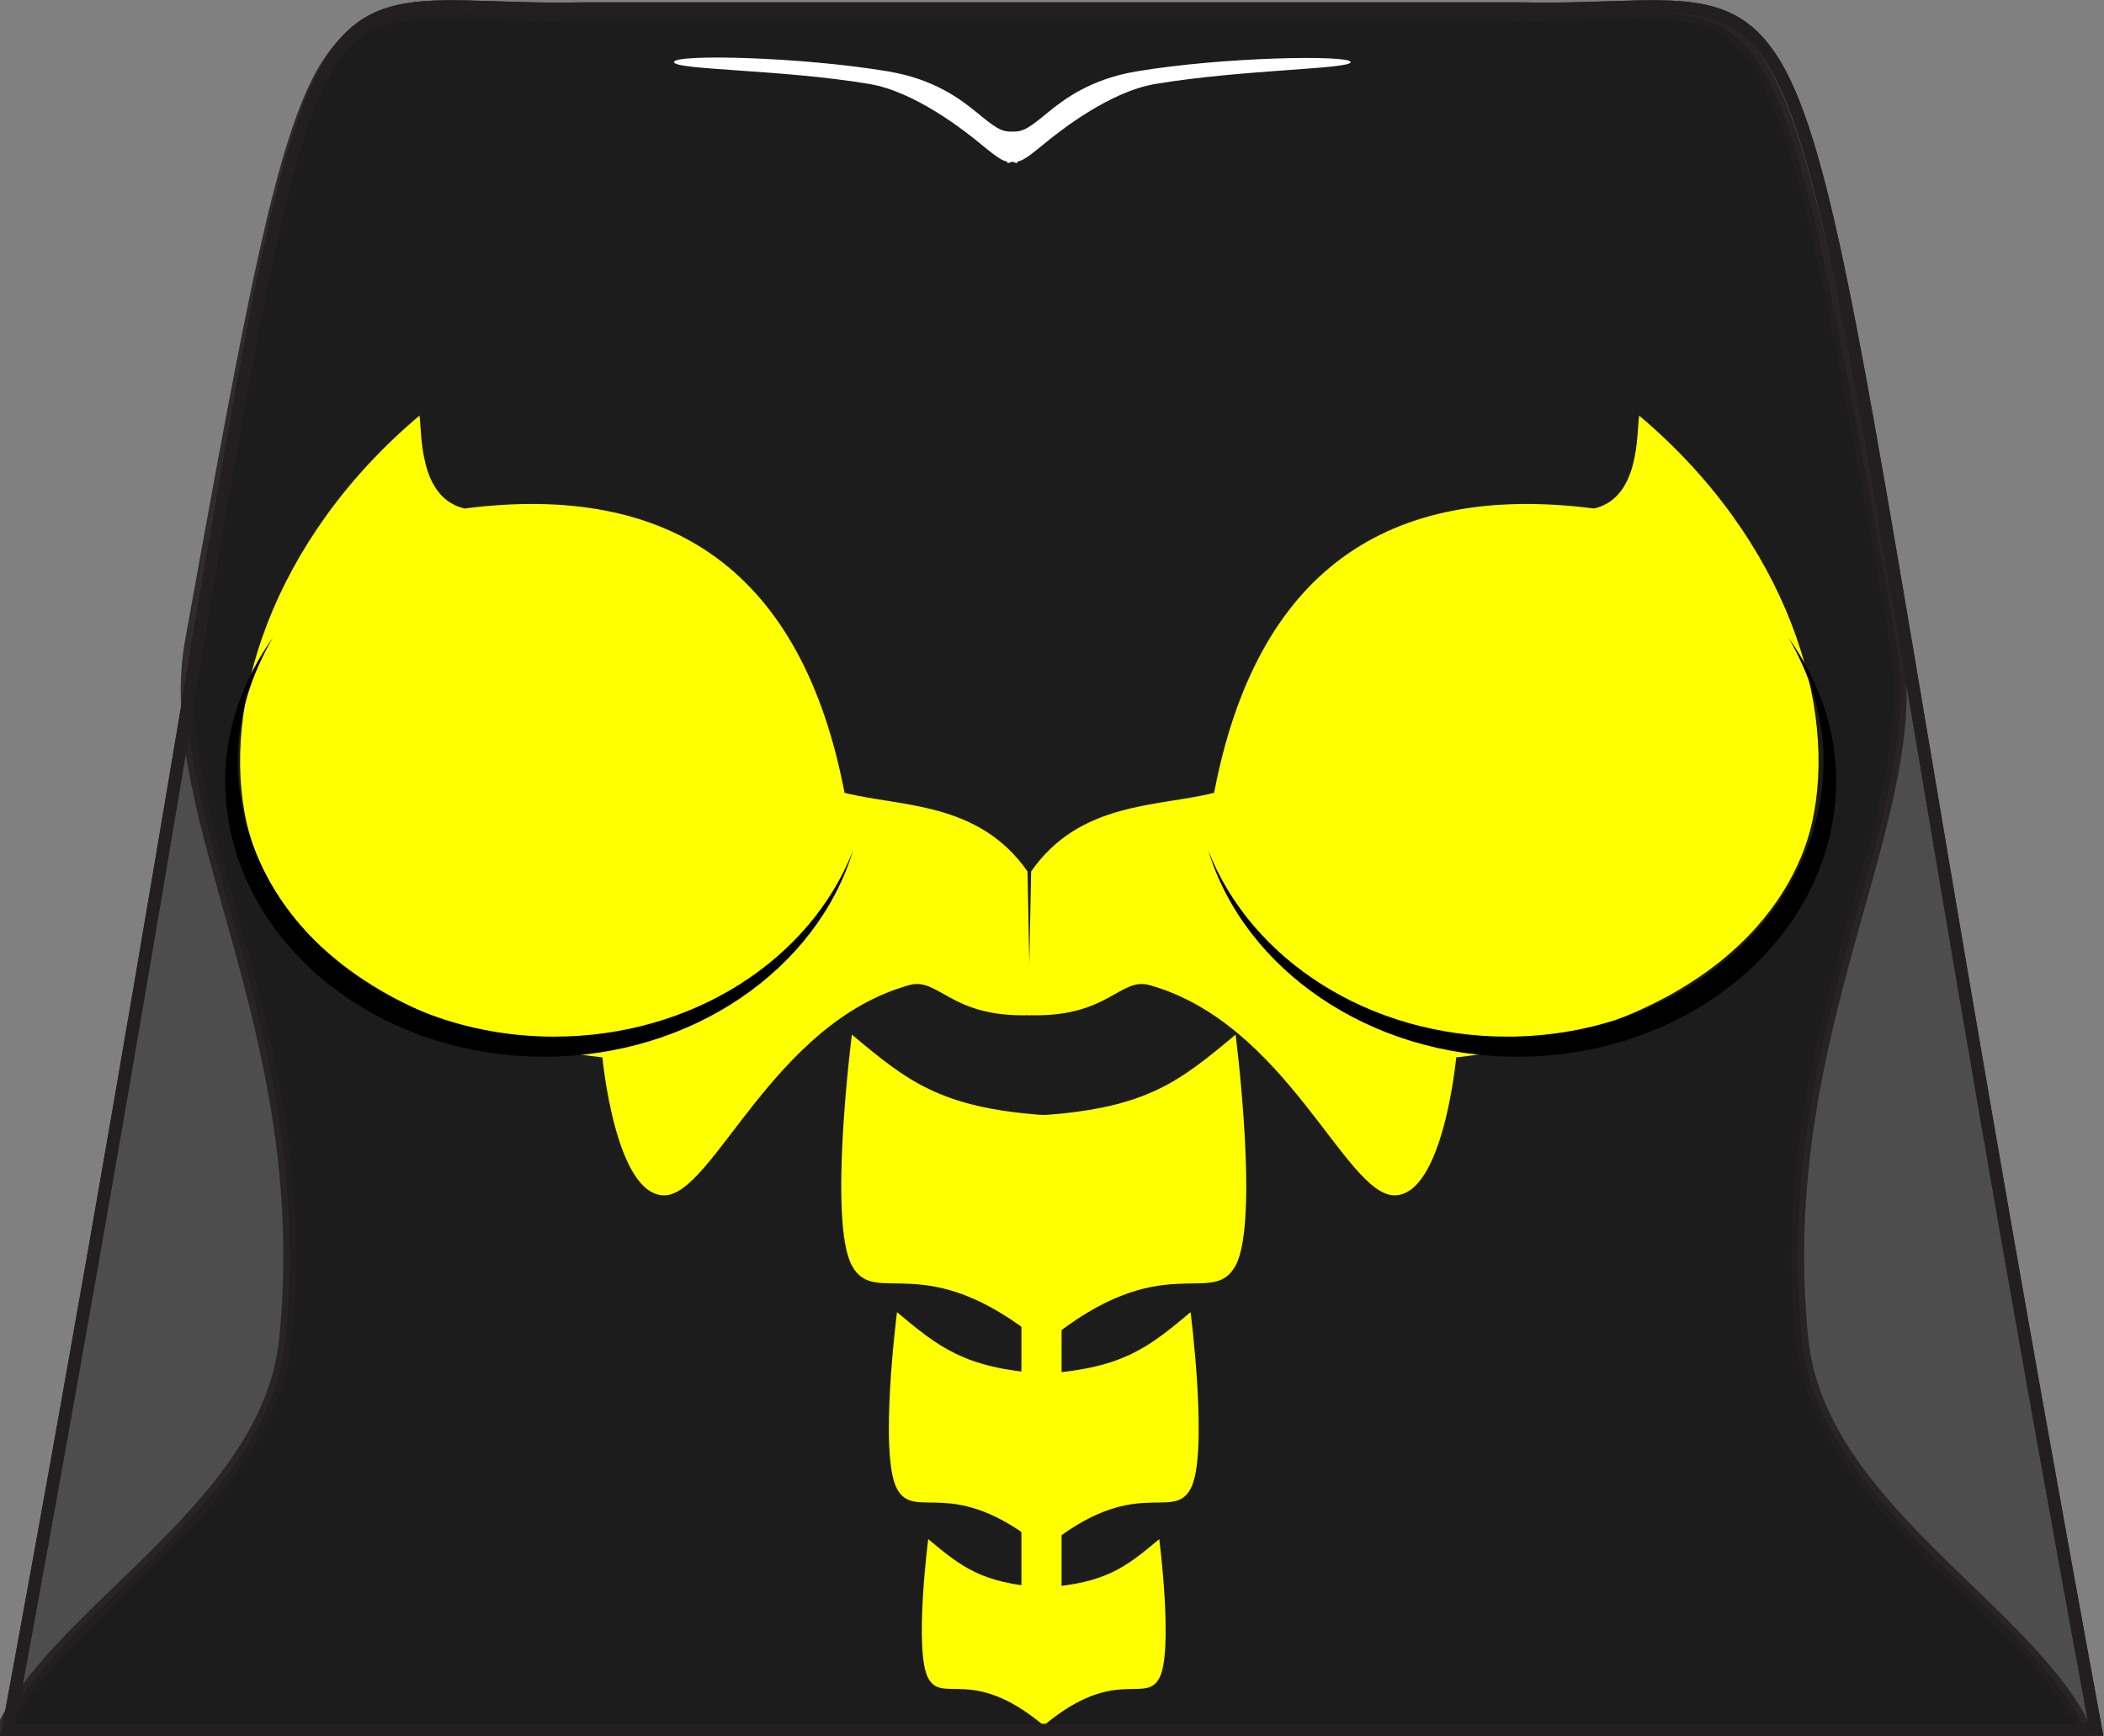 <?xml version="1.0" encoding="UTF-8" standalone="no"?>
<!-- Created with Inkscape (http://www.inkscape.org/) -->

<svg
   xmlns:dc="http://purl.org/dc/elements/1.1/"
   xmlns:cc="http://creativecommons.org/ns#"
   xmlns:rdf="http://www.w3.org/1999/02/22-rdf-syntax-ns#"
   xmlns:svg="http://www.w3.org/2000/svg"
   xmlns="http://www.w3.org/2000/svg"
   xmlns:xlink="http://www.w3.org/1999/xlink"
   xmlns:sodipodi="http://sodipodi.sourceforge.net/DTD/sodipodi-0.dtd"
   xmlns:inkscape="http://www.inkscape.org/namespaces/inkscape"
   width="52.375"
   height="43.214"
   id="svg2"
   version="1.1"
   inkscape:version="0.48.2 r9819"
   sodipodi:docname="wasp.svg"
   inkscape:export-filename="C:\Dokumente und Einstellungen\John\Desktop\minifigs\wasp.png"
   inkscape:export-xdpi="1718.2063"
   inkscape:export-ydpi="1718.2063">
  <rect width="100%" height="100%" fill="#808080" stroke="none"/>
  <defs
     id="defs4">
    <inkscape:path-effect
       effect="skeletal"
       id="path-effect4237"
       is_visible="true"
       pattern="M 0,5 C 0,2.24 2.24,0 5,0 7.76,0 10,2.24 10,5 10,7.76 7.76,10 5,10 2.24,10 0,7.76 0,5 z"
       copytype="single_stretched"
       prop_scale="1"
       scale_y_rel="false"
       spacing="0"
       normal_offset="0"
       tang_offset="0"
       prop_units="false"
       vertical_pattern="false"
       fuse_tolerance="0" />
    <clipPath
       id="clipPath2999"
       clipPathUnits="userSpaceOnUse">
      <path
         id="path3001"
         d="M 0,792 612,792 612,0 0,0 0,792 z"
         inkscape:connector-curvature="0" />
    </clipPath>
    <radialGradient
       gradientUnits="userSpaceOnUse"
       gradientTransform="matrix(0.76,-0.036,0.132,2.752,16.986,-78.269)"
       r="12.65"
       fy="46.658"
       fx="96.306"
       cy="46.658"
       cx="96.306"
       id="radialGradient3972"
       xlink:href="#linearGradient3966"
       inkscape:collect="always" />
    <clipPath
       clipPathUnits="userSpaceOnUse"
       id="clipPath2999-4">
      <path
         inkscape:connector-curvature="0"
         d="M 0,792 612,792 612,0 0,0 0,792 z"
         id="path3001-0" />
    </clipPath>
    <linearGradient
       id="linearGradient3966">
      <stop
         id="stop3968"
         offset="0"
         style="stop-color:#c0ac02;stop-opacity:1;" />
      <stop
         id="stop3970"
         offset="1"
         style="stop-color:#fdea41;stop-opacity:0;" />
    </linearGradient>
  </defs>
  <sodipodi:namedview
     id="base"
     pagecolor="#ffffff"
     bordercolor="#666666"
     borderopacity="1.0"
     inkscape:pageopacity="0.0"
     inkscape:pageshadow="2"
     inkscape:zoom="6.21"
     inkscape:cx="26.630114"
     inkscape:cy="18.536421"
     inkscape:document-units="px"
     inkscape:current-layer="layer5"
     showgrid="false"
     fit-margin-top="0"
     fit-margin-left="0"
     fit-margin-right="0"
     fit-margin-bottom="0"
     inkscape:window-width="1280"
     inkscape:window-height="968"
     inkscape:window-x="-4"
     inkscape:window-y="-4"
     inkscape:window-maximized="1"
     showguides="true"
     inkscape:guide-bbox="true">
    <sodipodi:guide
       orientation="0,1"
       position="11.281,21.518"
       id="guide3274" />
    <sodipodi:guide
       orientation="0,1"
       position="35.714,-16.631"
       id="guide3336" />
  </sodipodi:namedview>
  <g
     inkscape:groupmode="layer"
     id="layer2"
     inkscape:label="wasp_1"
     style="display:inline">
    <g
       inkscape:groupmode="layer"
       id="layer3"
       inkscape:label="background"
       sodipodi:insensitive="true">
      <path
         transform="translate(-360.938,-409.849)"
         id="path3106"
         style="fill:#4d4d4d;stroke:#231f20;stroke-width:0.312;stroke-linecap:butt;stroke-linejoin:miter;stroke-miterlimit:4;stroke-opacity:1;stroke-dasharray:none;display:inline"
         d="m 361.138,452.92 c 8.732,-47.294 5.343,-42.679 14.268,-42.856 l 23.44,0 c 8.926,0.177 5.535,-4.438 14.265,42.856 l -51.972,0 z"
         inkscape:connector-curvature="0" />
      <path
         transform="translate(-142.768,-31.473)"
         style="opacity:0.632;fill:#000000;stroke:#231f20;stroke-width:0.312;stroke-linecap:butt;stroke-linejoin:miter;stroke-miterlimit:4;stroke-opacity:1;stroke-dasharray:none;display:inline"
         d="m 153.969,31.781 c -0.273,-0.002 -0.513,0.014 -0.75,0.031 -0.252,0.016 -0.501,0.045 -0.719,0.094 -0.194,0.046 -0.361,0.103 -0.531,0.188 -1.797,0.886 -2.413,4.126 -4.438,15.344 -0.792,4.39 3.125,9.636 2.344,17.375 -0.427,4.23 -5.792,6.788 -7.125,9.875 l 52,0 c -1.333,-3.087 -6.698,-5.645 -7.125,-9.875 -0.781,-7.739 3.136,-12.985 2.344,-17.375 -2.025,-11.218 -2.641,-14.457 -4.438,-15.344 -0.171,-0.084 -0.337,-0.141 -0.531,-0.188 -0.01,-0.002 -0.021,0.002 -0.031,0 -0.187,-0.043 -0.412,-0.076 -0.625,-0.094 -0.323,-0.023 -0.673,-0.04 -1.062,-0.031 -0.212,0.004 -0.421,0.024 -0.656,0.031 -0.637,0.021 -1.326,0.048 -2.156,0.031 l -23.438,0 c -0.83,0.017 -1.52,-0.01 -2.156,-0.031 -0.01,-3.4e-4 -0.021,3.37e-4 -0.031,0 -0.315,-0.01 -0.602,-0.029 -0.875,-0.031 z"
         id="path3111"
         inkscape:connector-curvature="0" />
    </g>
    <g
       inkscape:groupmode="layer"
       id="layer5"
       inkscape:label="plates">
      <path
         style="fill:#ffff00;stroke:none"
         d="m 10.441,10.348 c -3.695,3.114 -4.954,7.265 -4.299,10.147 0.476,2.093 2.639,5.123 8.854,5.83 0,0 0.321,3.444 1.542,3.434 1.22,-0.01 2.68,-4.278 6.092,-5.233 0.744,-0.208 1.02,0.816 3.018,0.748 l -0.07,-3.578 c -1.218,-1.749 -3.163,-1.605 -4.555,-1.958 -1.056,-5.505 -4.294,-7.739 -9.46,-7.078 -1.144,-0.269 -1.054,-1.864 -1.121,-2.313 z"
         id="path3100"
         inkscape:connector-curvature="0"
         sodipodi:nodetypes="csczsccccc" />
      <use
         x="0"
         y="0"
         xlink:href="#path3100"
         id="use3104"
         transform="matrix(-1,0,0,1,51.246,0)"
         width="52.375"
         height="43.214" />
      <path
         style="fill:#ffff00;fill-opacity:1;stroke:none"
         d="m 21.206,25.757 c 0,0 -0.596,4.652 0,5.75 0.587,1.082 1.8,-0.499 4.714,1.906 l 0,0.094 c 0.02,-0.017 0.043,-0.015 0.062,-0.031 0.019,0.016 0.043,0.015 0.062,0.031 l 0,-0.094 c 2.912,-2.402 4.127,-0.825 4.714,-1.906 0.596,-1.098 0,-5.75 0,-5.75 -1.381,1.159 -2.2,1.811 -4.714,2 -0.045,-0.003 -0.081,0.003 -0.125,0 -2.513,-0.189 -3.332,-0.841 -4.714,-2 z"
         id="rect3117"
         inkscape:connector-curvature="0" />
      <path
         inkscape:connector-curvature="0"
         id="path3123"
         d="m 22.329,32.668 c 0,0 -0.456,3.558 0,4.398 0.449,0.828 1.377,-0.382 3.606,1.458 l 0,0.072 c 0.015,-0.013 0.033,-0.011 0.048,-0.024 0.015,0.013 0.033,0.011 0.048,0.024 l 0,-0.072 c 2.227,-1.838 3.157,-0.631 3.606,-1.458 0.456,-0.84 0,-4.398 0,-4.398 -1.057,0.886 -1.683,1.385 -3.606,1.53 -0.034,-0.002 -0.062,0.003 -0.096,0 -1.922,-0.145 -2.549,-0.644 -3.606,-1.53 z"
         style="fill:#ffff00;fill-opacity:1;stroke:none" />
      <path
         style="fill:#ffff00;fill-opacity:1;stroke:none"
         d="m 23.106,38.318 c 0,0 -0.359,2.801 0,3.462 0.353,0.651 1.084,-0.301 2.838,1.148 l 0,0.056 c 0.012,-0.01 0.026,-0.009 0.038,-0.019 0.012,0.01 0.026,0.009 0.038,0.019 l 0,-0.056 c 1.753,-1.447 2.485,-0.497 2.838,-1.148 0.359,-0.661 0,-3.462 0,-3.462 -0.832,0.698 -1.325,1.091 -2.838,1.204 -0.027,-0.002 -0.049,0.002 -0.075,0 -1.513,-0.114 -2.006,-0.507 -2.838,-1.204 z"
         id="path3125"
         inkscape:connector-curvature="0" />
      <path
         style="fill:#ffff00;stroke:#ffff00;stroke-width:1px;stroke-linecap:butt;stroke-linejoin:miter;stroke-opacity:1"
         d="m 25.926,40.959 0,-11.594"
         id="path3147"
         inkscape:connector-curvature="0" />
    </g>
  </g>
  <g
     sodipodi:insensitive="true"
     inkscape:label="wasp_2"
     id="g3127"
     inkscape:groupmode="layer"
     style="display:none">
    <g
       sodipodi:insensitive="true"
       inkscape:label="background"
       id="g3129"
       inkscape:groupmode="layer">
      <path
         inkscape:connector-curvature="0"
         d="m 361.138,452.92 c 8.732,-47.294 5.343,-42.679 14.268,-42.856 l 23.44,0 c 8.926,0.177 5.535,-4.438 14.265,42.856 l -51.972,0 z"
         style="fill:#4d4d4d;stroke:#231f20;stroke-width:0.312;stroke-linecap:butt;stroke-linejoin:miter;stroke-miterlimit:4;stroke-opacity:1;stroke-dasharray:none;display:inline"
         id="path3131"
         transform="translate(-360.938,-409.849)" />
      <path
         inkscape:connector-curvature="0"
         id="path3133"
         d="m 153.969,31.781 c -0.273,-0.002 -0.513,0.014 -0.75,0.031 -0.252,0.016 -0.501,0.045 -0.719,0.094 -0.194,0.046 -0.361,0.103 -0.531,0.188 -1.797,0.886 -2.413,4.126 -4.438,15.344 -0.792,4.39 3.125,9.636 2.344,17.375 -0.427,4.23 -5.792,6.788 -7.125,9.875 l 52,0 c -1.333,-3.087 -6.698,-5.645 -7.125,-9.875 -0.781,-7.739 3.136,-12.985 2.344,-17.375 -2.025,-11.218 -2.641,-14.457 -4.438,-15.344 -0.171,-0.084 -0.337,-0.141 -0.531,-0.188 -0.01,-0.002 -0.021,0.002 -0.031,0 -0.187,-0.043 -0.412,-0.076 -0.625,-0.094 -0.323,-0.023 -0.673,-0.04 -1.062,-0.031 -0.212,0.004 -0.421,0.024 -0.656,0.031 -0.637,0.021 -1.326,0.048 -2.156,0.031 l -23.438,0 c -0.83,0.017 -1.52,-0.01 -2.156,-0.031 -0.01,-3.4e-4 -0.021,3.37e-4 -0.031,0 -0.315,-0.01 -0.602,-0.029 -0.875,-0.031 z"
         style="opacity:0.632;fill:#000000;stroke:#231f20;stroke-width:0.312;stroke-linecap:butt;stroke-linejoin:miter;stroke-miterlimit:4;stroke-opacity:1;stroke-dasharray:none;display:inline"
         transform="translate(-142.768,-31.473)" />
    </g>
    <g
       sodipodi:insensitive="true"
       inkscape:label="plates"
       id="g3135"
       inkscape:groupmode="layer">
      <path
         sodipodi:nodetypes="csczsccccc"
         inkscape:connector-curvature="0"
         id="path3137"
         d="m 10.441,10.348 c -3.695,3.114 -4.954,7.265 -4.299,10.147 0.476,2.093 2.639,5.123 8.854,5.83 0,0 0.321,3.444 1.542,3.434 1.22,-0.01 2.68,-4.278 6.092,-5.233 0.744,-0.208 1.02,0.816 3.018,0.748 l -0.07,-3.578 c -1.218,-1.749 -3.163,-1.605 -4.555,-1.958 -1.056,-5.505 -4.294,-7.739 -9.46,-7.078 -1.144,-0.269 -1.054,-1.864 -1.121,-2.313 z"
         style="fill:#ffff00;stroke:none" />
      <use
         height="43.214"
         width="52.375"
         transform="matrix(-1,0,0,1,51.246,0)"
         id="use3139"
         xlink:href="#path3100"
         y="0"
         x="0" />
      <path
         inkscape:connector-curvature="0"
         id="path3141"
         d="m 22.121,25.757 c 0,0 -0.482,4.652 0,5.75 0.475,1.082 1.455,-0.499 3.81,1.906 l 0,0.094 c 0.016,-0.017 0.034,-0.015 0.05,-0.031 0.016,0.016 0.035,0.015 0.05,0.031 l 0,-0.094 c 2.354,-2.402 3.336,-0.825 3.81,-1.906 0.482,-1.098 0,-5.75 0,-5.75 -1.117,1.159 -1.779,1.811 -3.81,2 -0.036,-0.003 -0.066,0.003 -0.101,0 -2.032,-0.189 -2.694,-0.841 -3.81,-2 z"
         style="fill:#ffff00;fill-opacity:1;stroke:none" />
      <path
         style="fill:#ffff00;fill-opacity:1;stroke:none"
         d="m 23.029,32.668 c 0,0 -0.368,3.558 0,4.398 0.363,0.828 1.113,-0.382 2.914,1.458 l 0,0.072 c 0.012,-0.013 0.026,-0.011 0.039,-0.024 0.012,0.013 0.026,0.011 0.039,0.024 l 0,-0.072 c 1.8,-1.838 2.552,-0.631 2.914,-1.458 0.368,-0.84 0,-4.398 0,-4.398 -0.854,0.886 -1.36,1.385 -2.914,1.53 -0.028,-0.002 -0.05,0.003 -0.077,0 -1.554,-0.145 -2.06,-0.644 -2.914,-1.53 z"
         id="path3143"
         inkscape:connector-curvature="0" />
      <path
         inkscape:connector-curvature="0"
         id="path3145"
         d="m 23.657,38.318 c 0,0 -0.29,2.801 0,3.462 0.286,0.651 0.876,-0.301 2.294,1.148 l 0,0.056 c 0.01,-0.01 0.021,-0.009 0.03,-0.019 0.009,0.01 0.021,0.009 0.03,0.019 l 0,-0.056 c 1.417,-1.447 2.009,-0.497 2.294,-1.148 0.29,-0.661 0,-3.462 0,-3.462 -0.672,0.698 -1.071,1.091 -2.294,1.204 -0.022,-0.002 -0.04,0.002 -0.061,0 -1.223,-0.114 -1.622,-0.507 -2.294,-1.204 z"
         style="fill:#ffff00;fill-opacity:1;stroke:none" />
    </g>
  </g>
  <g
     inkscape:label="Ebene 1"
     inkscape:groupmode="layer"
     id="layer1"
     transform="translate(-360.938,-409.849)"
     style="display:inline"
     sodipodi:insensitive="true">
    <path
       inkscape:connector-curvature="0"
       d="m 361.138,452.92 c 8.732,-47.294 5.343,-42.679 14.268,-42.856 l 23.44,0 c 8.926,0.177 5.535,-4.438 14.265,42.856 l -51.972,0 z"
       style="fill:none;stroke:#231f20;stroke-width:0.312;stroke-linecap:butt;stroke-linejoin:miter;stroke-miterlimit:4;stroke-opacity:1;stroke-dasharray:none"
       id="path3093" />
  </g>
  <g
     inkscape:groupmode="layer"
     id="layer8"
     inkscape:label="female wonderwoman"
     style="display:inline"
     transform="translate(-142.768,-31.473)">
    <path
       style="fill:#000000;fill-opacity:1;stroke:none;display:inline"
       d="m 149.562,47.344 c -0.733,1.041 -1.188,2.254 -1.188,3.562 0,3.798 3.55,6.875 7.938,6.875 3.684,0 6.788,-2.18 7.688,-5.125 -1.06,2.702 -3.988,4.625 -7.438,4.625 -4.344,0 -7.875,-3.077 -7.875,-6.875 0,-1.115 0.337,-2.131 0.875,-3.062 z"
       id="path3165"
       inkscape:connector-curvature="0" />
    <path
       id="path3172"
       d="m 187.287,47.344 c 0.733,1.041 1.188,2.254 1.188,3.562 0,3.798 -3.55,6.875 -7.938,6.875 -3.684,0 -6.788,-2.18 -7.688,-5.125 1.06,2.702 3.988,4.625 7.438,4.625 4.344,0 7.875,-3.077 7.875,-6.875 0,-1.115 -0.337,-2.131 -0.875,-3.062 z"
       style="fill:#000000;fill-opacity:1;stroke:none;display:inline"
       inkscape:connector-curvature="0" />
    <path
       style="font-size:medium;font-style:normal;font-variant:normal;font-weight:normal;font-stretch:normal;text-indent:0;text-align:start;text-decoration:none;line-height:normal;letter-spacing:normal;word-spacing:normal;text-transform:none;direction:ltr;block-progression:tb;writing-mode:lr-tb;text-anchor:start;baseline-shift:baseline;color:#000000;fill:#ffffff;fill-opacity:1;stroke:none;stroke-width:1px;marker:none;visibility:visible;display:inline;overflow:visible;enable-background:accumulate;font-family:Sans;-inkscape-font-specification:Sans"
       d="m 171.062,33.25 c -1.133,0.19 -1.788,0.677 -2.219,1.031 -0.215,0.177 -0.371,0.301 -0.5,0.375 -0.111,0.064 -0.205,0.093 -0.344,0.094 -0.026,0.001 -0.04,1.46e-4 -0.062,0 -0.138,-8.98e-4 -0.232,-0.03 -0.344,-0.094 -0.129,-0.074 -0.285,-0.198 -0.5,-0.375 C 166.663,33.927 166.008,33.44 164.875,33.25 c -2.169,-0.363 -5.309,-0.436 -5.328,-0.234 -0.019,0.201 2.69,0.183 4.859,0.547 1.133,0.19 2.35,1.145 2.781,1.5 0.215,0.177 0.371,0.301 0.5,0.375 0.055,0.032 0.105,0.047 0.156,0.062 -0.002,0.014 0.002,0.017 0,0.031 0.053,0.003 0.084,-0.027 0.125,-0.031 0.041,0.004 0.072,0.034 0.125,0.031 -0.002,-0.015 0.002,-0.018 0,-0.031 0.052,-0.016 0.101,-0.031 0.156,-0.062 0.129,-0.074 0.285,-0.198 0.5,-0.375 0.431,-0.355 1.648,-1.31 2.781,-1.5 2.169,-0.363 4.901,-0.368 4.859,-0.547 -0.042,-0.178 -3.159,-0.129 -5.328,0.234 z"
       id="path3174"
       inkscape:connector-curvature="0"
       sodipodi:nodetypes="ssscsssszsscccccccsszs" />
    <path
       inkscape:connector-curvature="0"
       id="path3969"
       d="m 153.969,31.781 c -0.273,-0.002 -0.513,0.014 -0.75,0.031 -0.252,0.016 -0.501,0.045 -0.719,0.094 -0.194,0.046 -0.361,0.103 -0.531,0.188 -1.797,0.886 -2.413,4.126 -4.438,15.344 -0.792,4.39 3.125,9.636 2.344,17.375 -0.427,4.23 -5.792,6.788 -7.125,9.875 l 52,0 c -1.333,-3.087 -6.698,-5.645 -7.125,-9.875 -0.781,-7.739 3.136,-12.985 2.344,-17.375 -2.025,-11.218 -2.641,-14.457 -4.438,-15.344 -0.171,-0.084 -0.337,-0.141 -0.531,-0.188 -0.01,-0.002 -0.021,0.002 -0.031,0 -0.187,-0.043 -0.412,-0.076 -0.625,-0.094 -0.323,-0.023 -0.673,-0.04 -1.062,-0.031 -0.212,0.004 -0.421,0.024 -0.656,0.031 -0.637,0.021 -1.326,0.048 -2.156,0.031 l -23.438,0 c -0.83,0.017 -1.52,-0.01 -2.156,-0.031 -0.01,-3.4e-4 -0.021,3.37e-4 -0.031,0 -0.315,-0.01 -0.602,-0.029 -0.875,-0.031 z"
       style="opacity:0.632;fill:none;stroke:#231f20;stroke-width:0.312;stroke-linecap:butt;stroke-linejoin:miter;stroke-miterlimit:4;stroke-opacity:1;stroke-dasharray:none;display:inline" />
  </g>
</svg>
